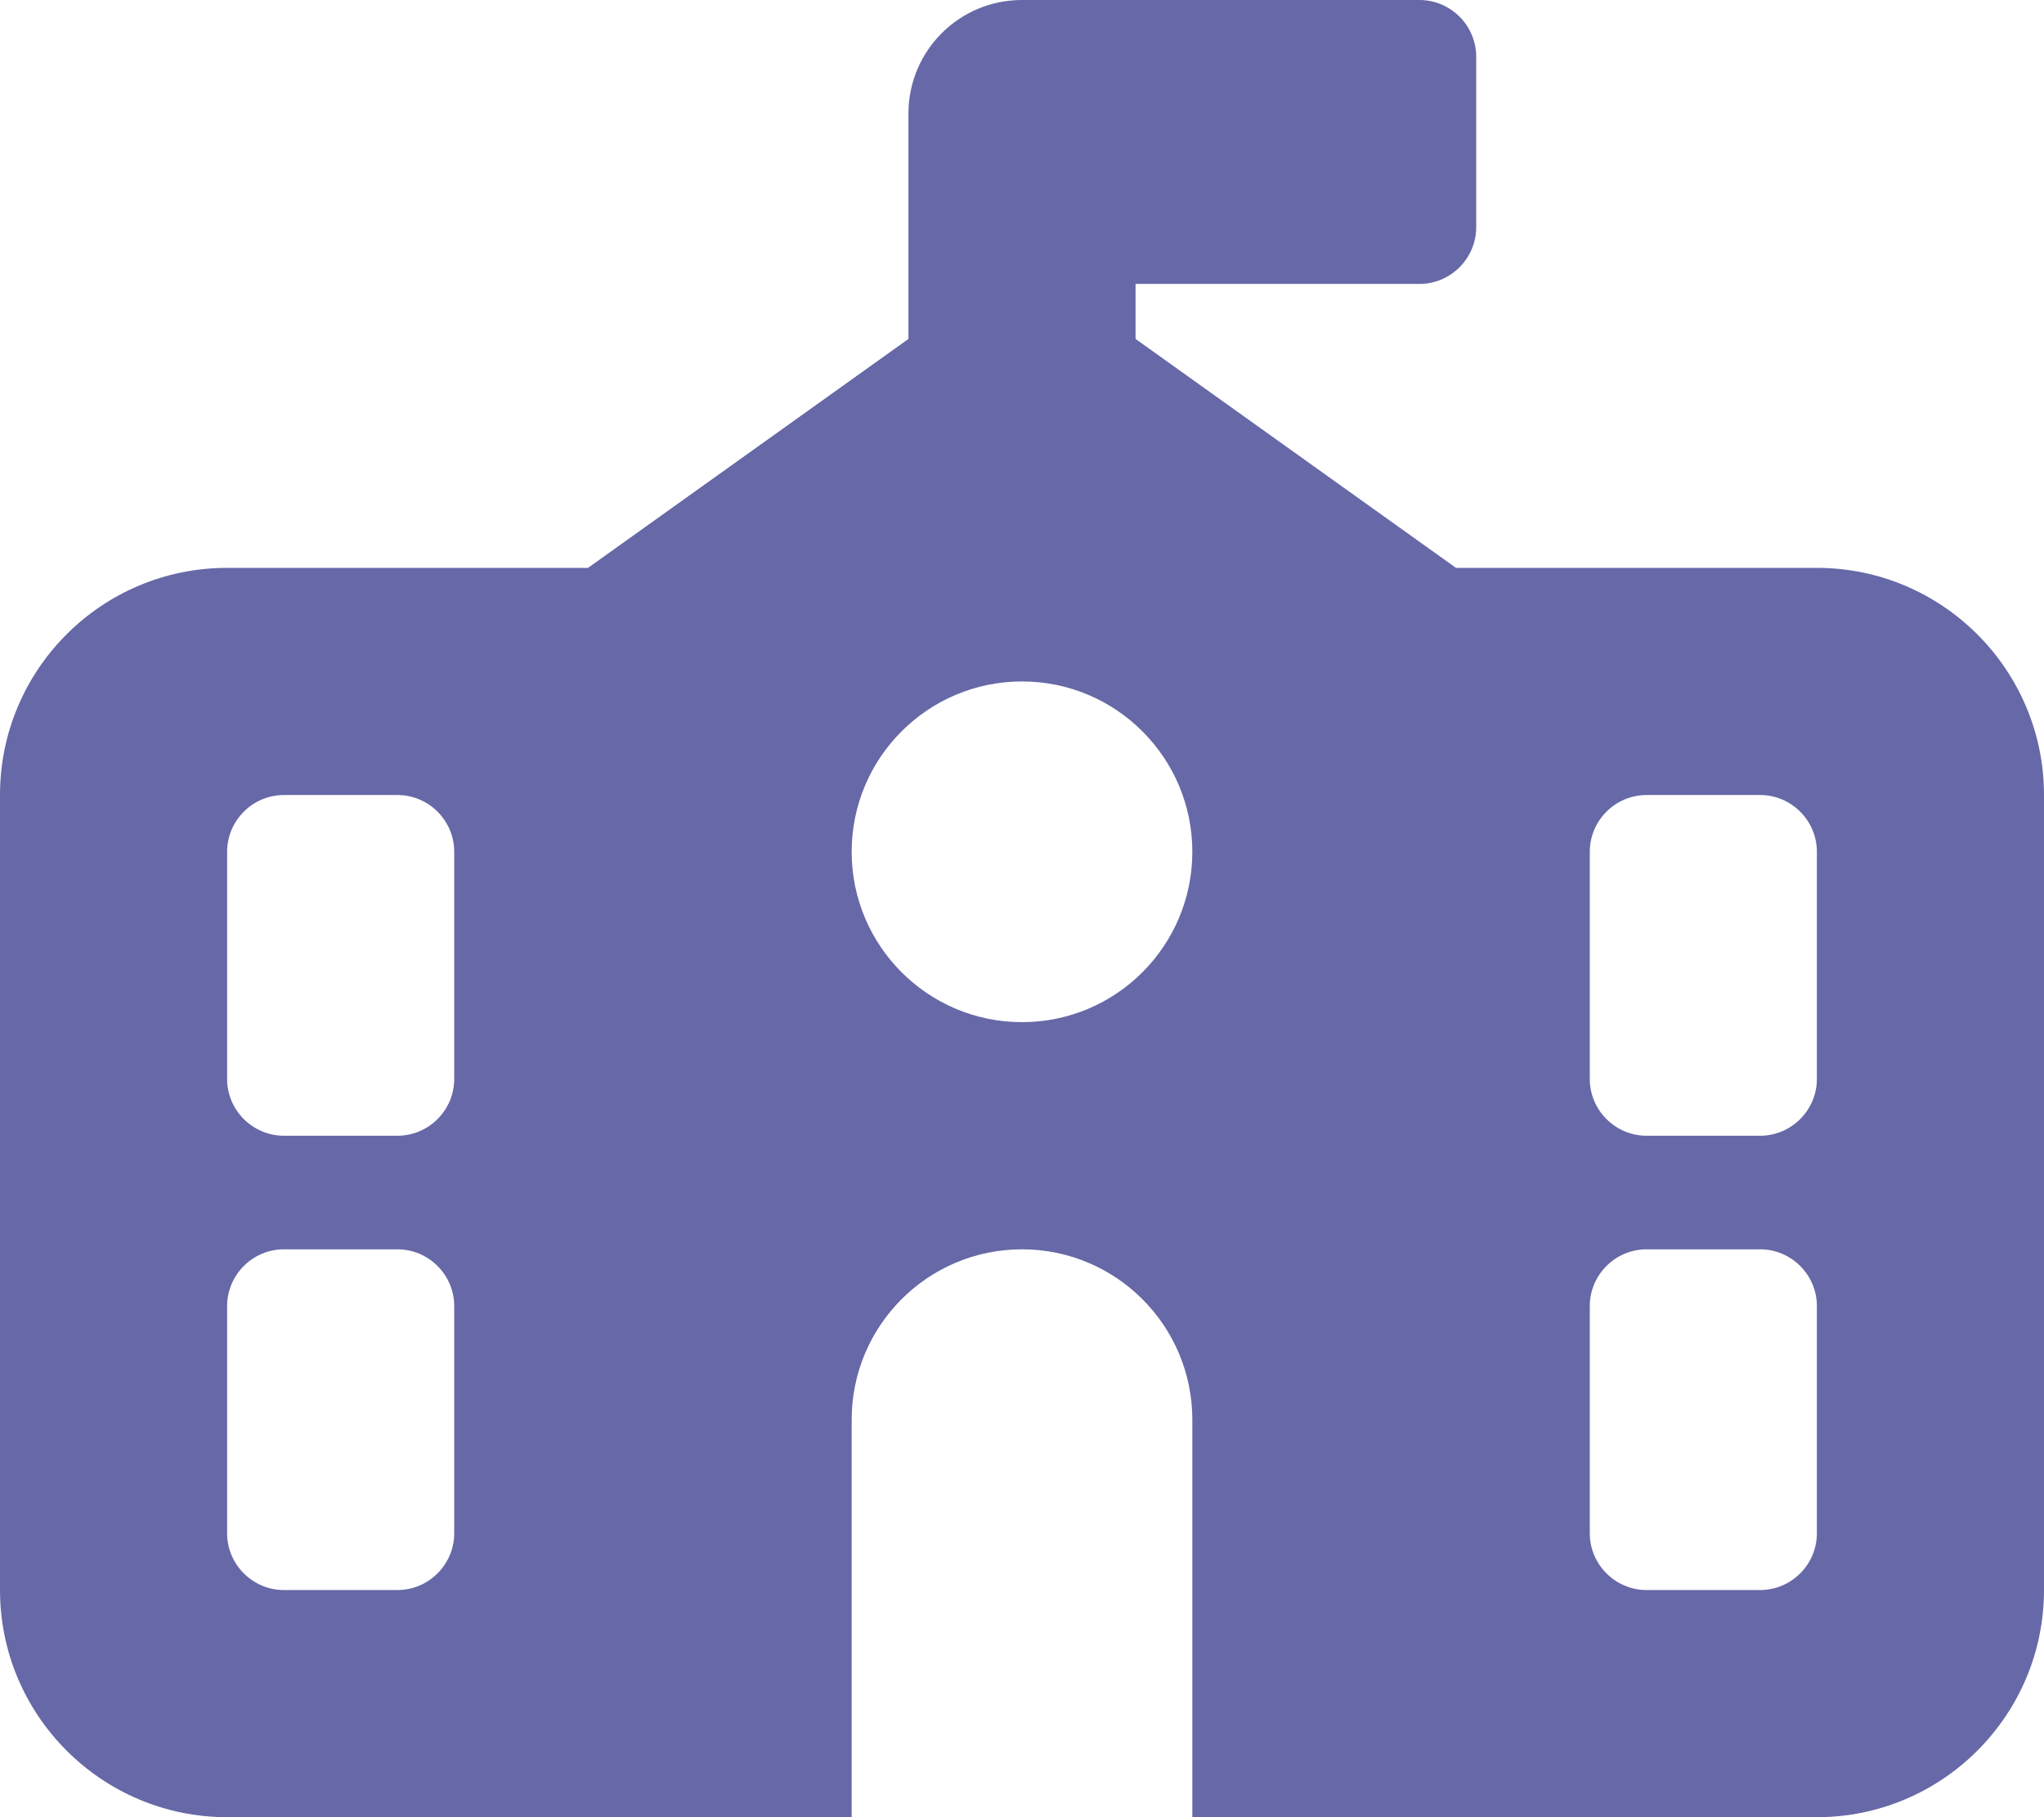 <?xml version="1.0" encoding="utf-8"?>
<!-- Generator: Adobe Illustrator 24.1.1, SVG Export Plug-In . SVG Version: 6.00 Build 0)  -->
<svg version="1.1" id="레이어_1" xmlns="http://www.w3.org/2000/svg" xmlns:xlink="http://www.w3.org/1999/xlink" x="0px"
	 y="0px" viewBox="0 0 576 512" style="enable-background:new 0 0 576 512;" xml:space="preserve">
<style type="text/css">
	.st0{fill:#6768A7;}
</style>
<path class="st0" d="M288,0h112c8.8,0,16,7.2,16,16v48c0,8.8-7.2,16-16,16h-80v15.5l90.3,64.5H512c35.3,0,64,28.7,64,64v224
	c0,35.3-28.7,64-64,64H336V400c0-26.5-21.5-48-48-48s-48,21.5-48,48v112H64c-35.3,0-64-28.7-64-64V224c0-35.3,28.6-64,64-64h101.7
	L256,95.5V32C256,14.3,270.3,0,288,0L288,0z M288,192c-26.5,0-48,21.5-48,48s21.5,48,48,48s48-21.5,48-48S314.5,192,288,192z
	 M80,224c-8.8,0-16,7.2-16,16v64c0,8.8,7.2,16,16,16h32c8.8,0,16-7.2,16-16v-64c0-8.8-7.2-16-16-16H80z M448,304c0,8.8,7.2,16,16,16
	h32c8.8,0,16-7.2,16-16v-64c0-8.8-7.2-16-16-16h-32c-8.8,0-16,7.2-16,16V304z M80,352c-8.8,0-16,7.2-16,16v64c0,8.8,7.2,16,16,16h32
	c8.8,0,16-7.2,16-16v-64c0-8.8-7.2-16-16-16H80z M464,352c-8.8,0-16,7.2-16,16v64c0,8.8,7.2,16,16,16h32c8.8,0,16-7.2,16-16v-64
	c0-8.8-7.2-16-16-16H464z"/>
</svg>
